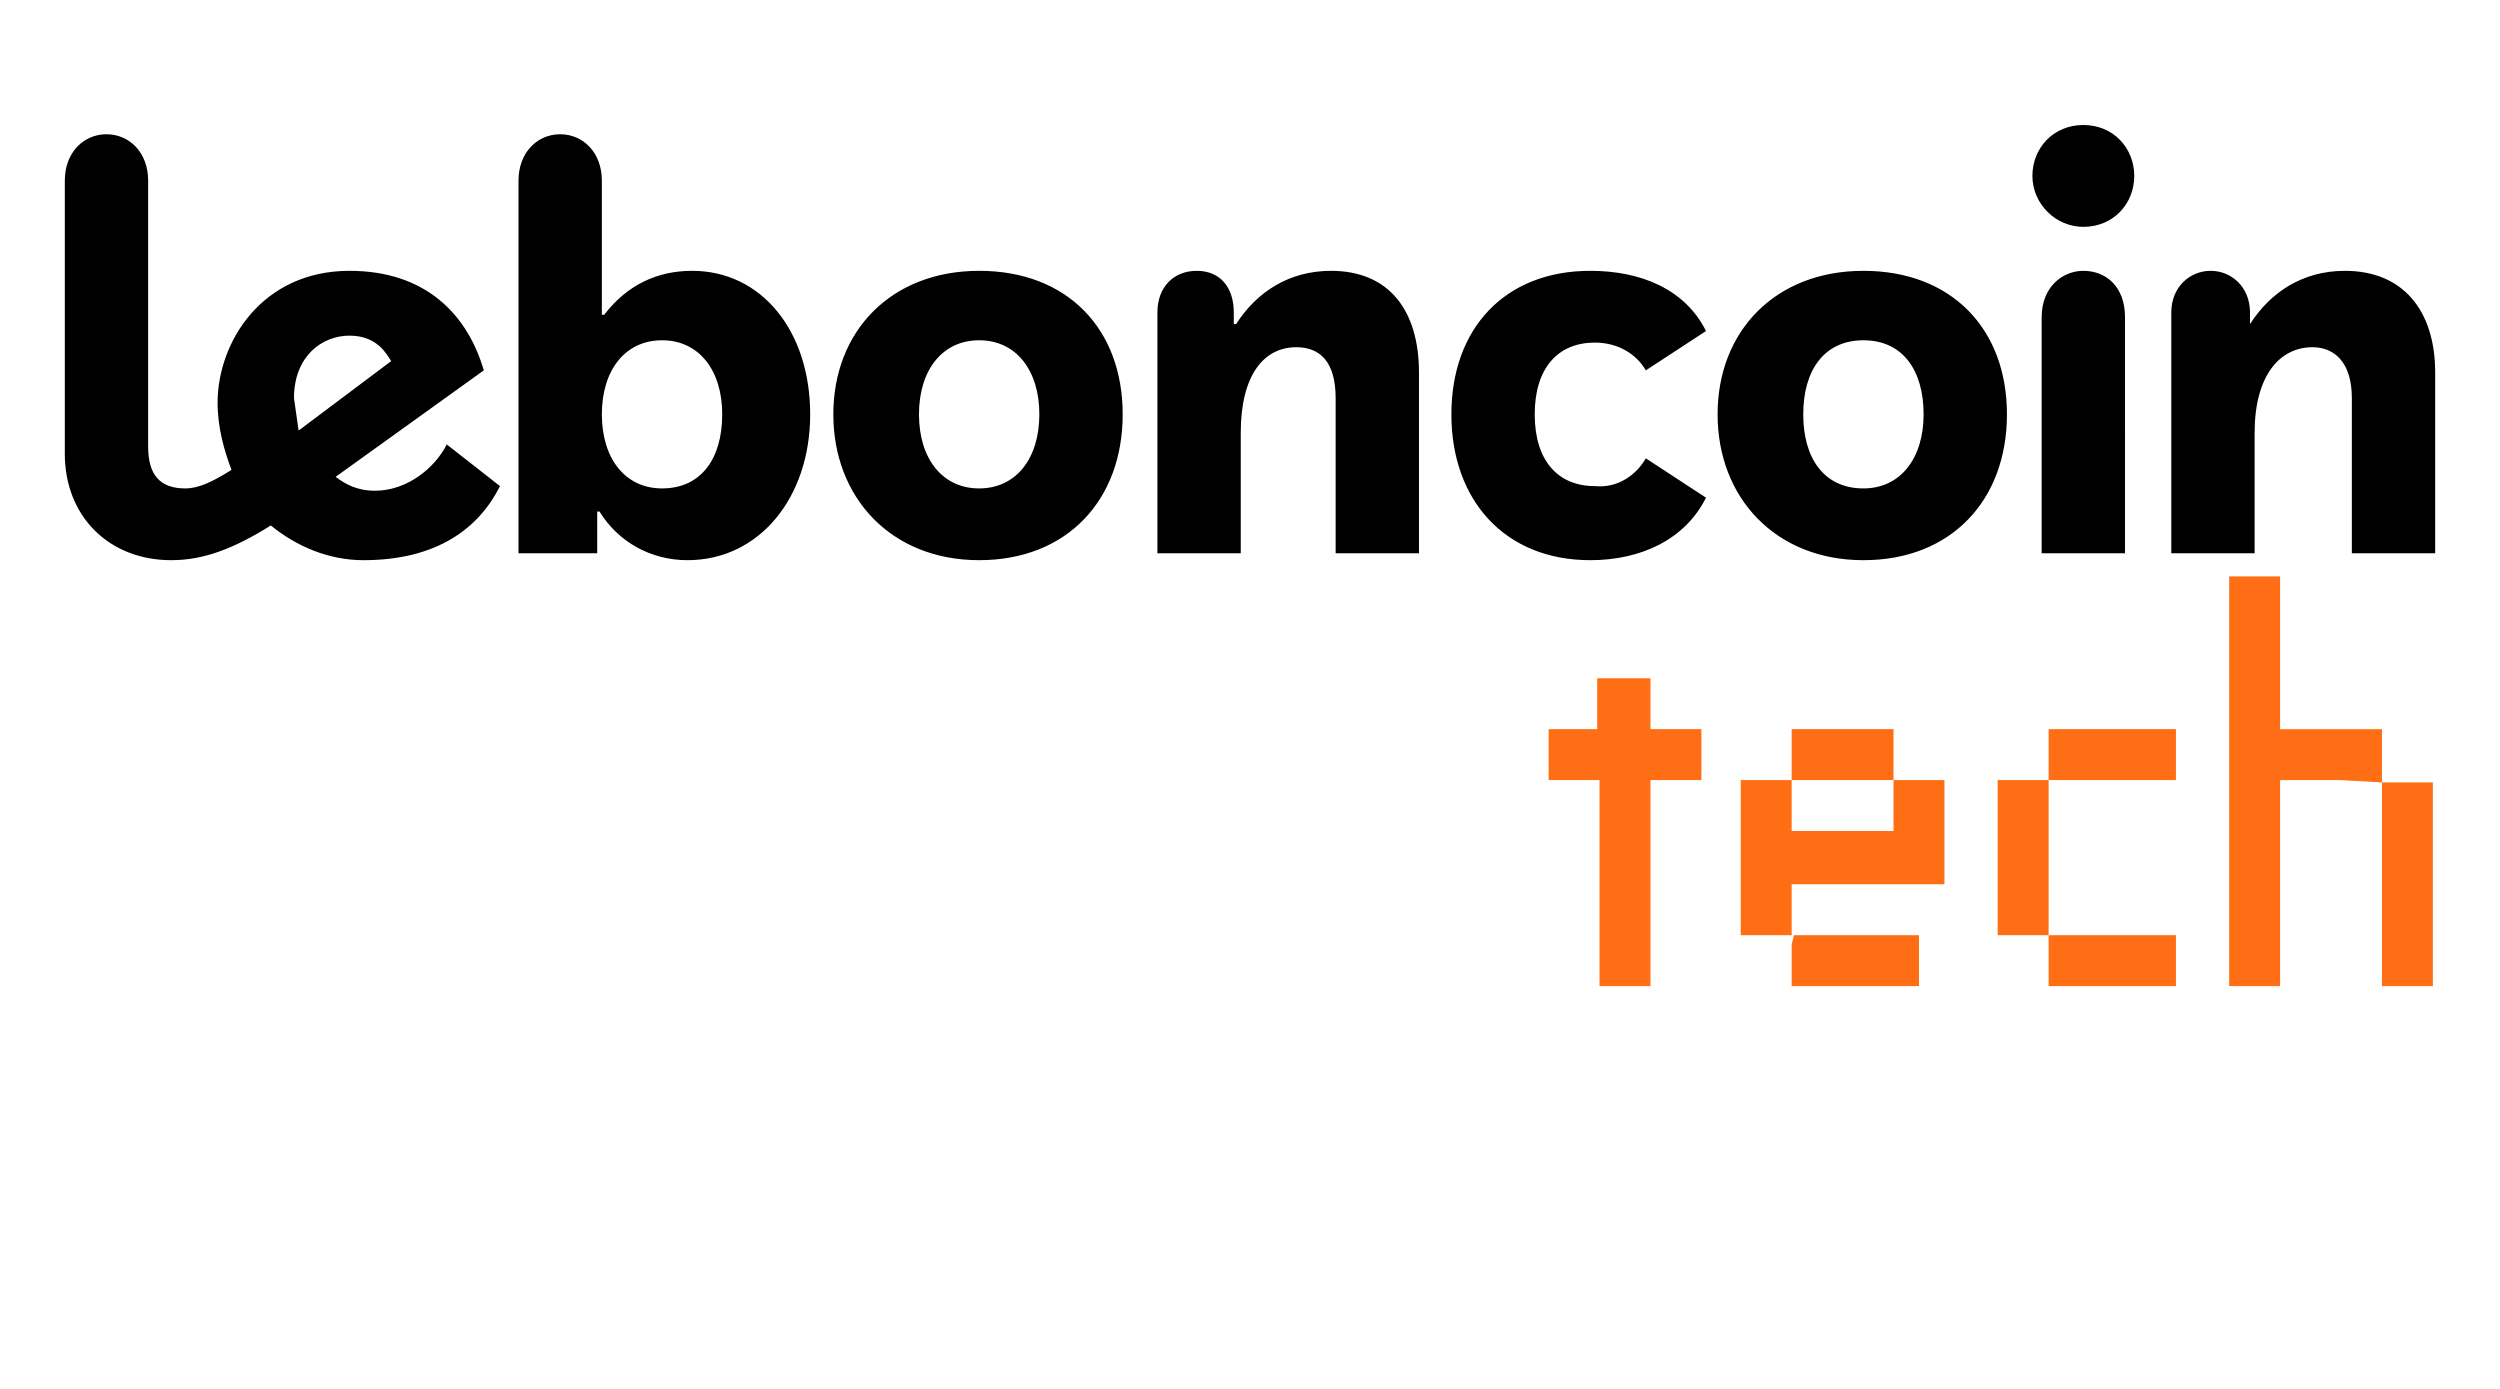 <svg xmlns="http://www.w3.org/2000/svg" viewBox="0 300 1080 600">
  <path d="M938 539V435c0-11 8-18 17-18s17 7 17 18v5c9-14 23-23 41-23 25 0 39 17 39 44v78h-36v-67c0-16-8-22-17-22-14 0-25 12-25 37v52h-36Zm-38-122c-9 0-18 7-18 20v102h36V437c0-13-8-20-18-20m0-19c13 0 22-10 22-22s-9-22-22-22-22 10-22 22 10 22 22 22m-95 113c-17 0-26-13-26-32s9-32 26-32 26 13 26 32-10 32-26 32m0 31c38 0 62-26 62-63s-24-62-62-62-63 26-63 62 25 63 63 63m-142-63c0 20 10 31 26 31 10 1 18-5 22-12l26 17c-9 18-28 27-50 27-37 0-60-26-60-63s23-62 60-62c22 0 41 8 50 26l-26 17c-4-7-12-12-22-12-16 0-26 11-26 31m-163 60V435c0-11 7-18 17-18s16 7 16 18v5h1c9-14 23-23 41-23 25 0 38 17 38 44v78h-36v-67c0-16-7-22-17-22-14 0-24 12-24 37v52h-36Zm-77-28c-16 0-26-13-26-32s10-32 26-32 26 13 26 32-10 32-26 32m0 31c38 0 62-26 62-63s-24-62-62-62-63 26-63 62 25 63 63 63m-137-31c-16 0-26-13-26-32s10-32 26-32 26 13 26 32-9 32-26 32m13-94c-15 0-28 6-38 19h-1v-58c0-12-8-20-18-20s-18 8-18 20v161h34v-18h1c8 13 22 21 38 21 31 0 53-27 53-63s-21-62-51-62m-106 75c-5 10-17 20-31 20-8 0-13-3-17-6l64-46c-7-24-25-43-58-43-38 0-57 31-57 57 0 11 3 21 6 29-8 5-14 8-20 8-11 0-16-6-16-18V378c0-12-8-20-18-20s-18 8-18 20v118c0 27 19 46 46 46 14 0 27-5 43-15 11 9 25 15 40 15 32 0 50-14 59-32l-23-18Zm-42-47c12 0 16 8 18 11l-40 30-2-14c0-18 12-27 24-27Z"/>
  <path fill="#ff6e14" d="m1029 638-18-1h-26v89h-22V549h22v66h44v23Zm-294-1h-22v89h-22v-89h-22v-22h21v-22h23v22h22v22Zm83 0h22v45h-66v22h1-23v-67h22v22h44v-22Zm211 1h22v88h-22v-88Zm-144-1v67h-22v-67h22Zm0 0v-22h55v22h-55Zm-111 67h55v22h-55v-18l1-4h-1Zm111 0h55v22h-55v-22Zm-111-67v-22h44v22h-44Z"/>
</svg>
